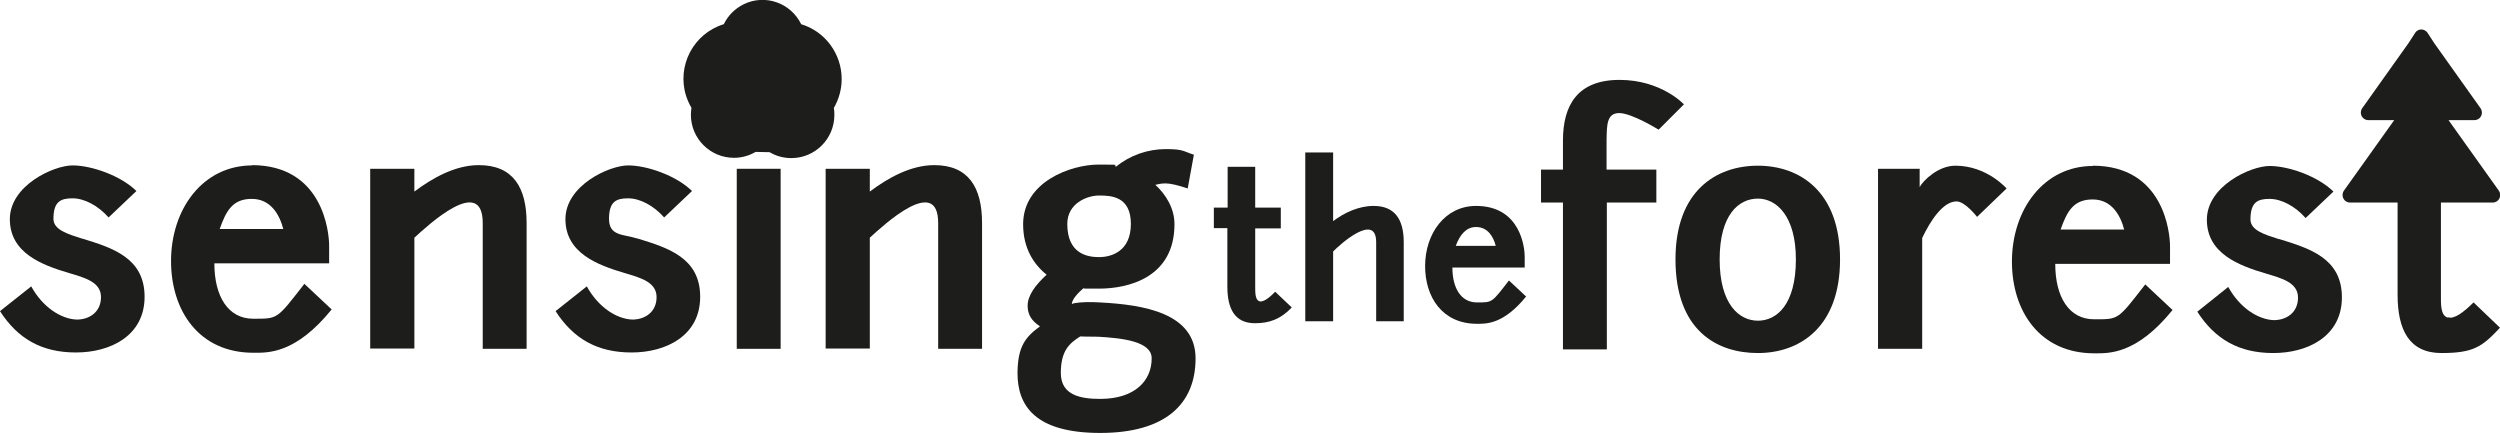 <?xml version="1.0" encoding="UTF-8"?>
<svg id="Layer_1" data-name="Layer 1" xmlns="http://www.w3.org/2000/svg" version="1.1" viewBox="0 0 888.7 153.9">
  <defs>
    <style>
      .cls-1 {
        fill: #1d1e1b;
        stroke-width: 0px;
      }
    </style>
  </defs>
  <g>
    <path class="cls-1" d="M29.2,84.8c10.7,3.3,22.2,6.8,22.2,20.7s-12.2,19.8-24.4,19.8S6.3,120.4,0,110.6l11.1-8.8c4,7.3,10.5,11.6,16.2,11.8,4.4,0,8.6-2.6,8.6-8s-5.9-6.9-11.2-8.5c-9.9-2.9-21.2-7.2-21.2-19.2s15.6-19.1,22.3-19.1,17.1,3.6,22.7,9.1l-9.9,9.4c-3.7-4.2-8.6-6.8-12.8-6.8s-6.8,1.1-6.8,7.3c0,3.9,5.1,5.4,10.1,7Z"/>
    <path class="cls-1" d="M89.5,58.7c25.4,0,27.5,24,27.5,28.6v6.3h-40.8c0,11.8,4.9,19.7,13.8,19.7s8.3.3,18.2-12.4l9.7,9.1c-12.9,15.9-22.7,15.4-27.8,15.4-19.5,0-29.3-15.1-29.3-32.6,0-18.5,11.3-34,28.9-34ZM78.1,81.4h22.6c-1.3-5-4.4-10.7-11.2-10.7s-9.1,4.2-11.4,10.7Z"/>
    <path class="cls-1" d="M131.6,124v-64h15.7v8.1c6.4-4.8,14.5-9.4,22.9-9.4,12.1,0,17,7.8,17,20.6v44.7h-15.6v-44.7c0-17.3-19.5.8-24.3,5.2v39.4h-15.7Z"/>
    <path class="cls-1" d="M226.7,84.8c10.7,3.3,22.2,6.8,22.2,20.7s-12.2,19.8-24.4,19.8-20.7-4.9-27-14.7l11.1-8.8c4,7.3,10.5,11.6,16.2,11.8,4.4,0,8.6-2.6,8.6-8s-5.9-6.9-11.2-8.5c-9.9-2.9-21.2-7.2-21.2-19.2s15.6-19.1,22.3-19.1,17.1,3.6,22.7,9.1l-9.9,9.4c-3.7-4.2-8.6-6.8-12.8-6.8s-6.8,1.1-6.8,7.3,5.1,5.4,10.1,7Z"/>
    <path class="cls-1" d="M277.5,60v64h-15.6v-64h15.6Z"/>
    <path class="cls-1" d="M293.5,124v-64h15.7v8.1c6.4-4.8,14.5-9.4,22.9-9.4,12.1,0,17,7.8,17,20.6v44.7h-15.6v-44.7c0-17.3-19.5.8-24.3,5.2v39.4h-15.7Z"/>
    <path class="cls-1" d="M372,97.6c-4.5-3.6-8.3-9.3-8.3-17.9,0-15,16.8-21.2,26.9-21.2s4,.2,6.2.7c4.9-4,11.2-6.2,17.6-6.2s6.2.8,10,2l-2.2,12c-3.5-1.2-6.2-1.8-7.8-1.8s-2.4.2-3.7.5c3.7,3.4,6.8,8.3,6.8,14,0,19.1-16.6,22.9-26.8,22.9s-3.7,0-5.5-.2c-2.2,1.9-4.1,4-4.2,5.7.6-.5,4.5-.8,7.5-.7.7,0,2,.1,2.4.1,15.7.8,34.1,3.8,34.1,19.9s-10.6,26.5-33.9,26.5-29.4-9.8-29.4-21.3c.1-9.4,2.7-12.7,8-16.6-2.8-1.8-4.4-4-4.4-7.3,0-3.7,2.8-7.4,6.7-11ZM409.4,127.4c0-6.1-10.5-7.2-19-7.7-4.4,0-4.8-.1-6.4-.1-3.8,2.4-6.9,5-6.9,13s7.2,9.2,14,9.2c12.6,0,18.3-6.7,18.3-14.4ZM390.7,91.4c4.3,0,11.3-2,11.3-11.8s-7-10.1-11.3-10.1-11.3,2.8-11.3,10.1c0,10.6,7.1,11.8,11.3,11.8Z"/>
    <path class="cls-1" d="M273.6,54.1c2.3,1.4,5,2.1,7.7,2.1,8.5,0,15.3-6.9,15.3-15.3,0-.8,0-1.7-.2-2.5,1.8-3.1,2.8-6.7,2.8-10.3,0-8.9-5.8-16.9-14.4-19.5-3.7-7.6-12.8-10.8-20.4-7.1-3.1,1.5-5.6,4-7.1,7.1-10.8,3.3-16.8,14.8-13.4,25.5.5,1.5,1.1,2.9,1.9,4.2-.1.8-.2,1.7-.2,2.5,0,8.5,6.9,15.3,15.3,15.3,2.7,0,5.3-.7,7.7-2.1"/>
  </g>
  <g>
    <path class="cls-1" d="M624.9,58.9c14.7,0,29.2,9,29.2,33.3s-14.5,33.3-29.2,33.3-29.3-8.1-29.3-33.3c0-24.4,14.5-33.3,29.3-33.3ZM624.9,70.6c-6.8,0-13.6,5.7-13.6,21.6s6.9,21.8,13.6,21.8,13.5-5.7,13.5-21.8c0-15.4-6.9-21.6-13.5-21.6Z"/>
    <path class="cls-1" d="M682.4,60.2v6.3c1.2-2.3,6.6-7.6,12.7-7.6,11.2,0,18.2,8.1,18.2,8.1l-10.5,10.1s-4.2-5.5-7.3-5.5c-4.9,0-9.4,7.1-12.2,13v39.4h-15.7v-64h14.9Z"/>
    <path class="cls-1" d="M743.9,58.9c25.4,0,27.5,24,27.5,28.6v6.3h-40.8c0,11.8,4.9,19.7,13.8,19.7s8.3.3,18.2-12.4l9.7,9.1c-12.9,15.9-22.7,15.4-27.8,15.4-19.5,0-29.3-15.1-29.3-32.6,0-18.5,11.3-34,28.8-34ZM732.5,81.6h22.6c-1.3-5-4.4-10.7-11.2-10.7s-9.1,4.2-11.4,10.7Z"/>
    <path class="cls-1" d="M810.3,85c10.7,3.3,22.2,6.8,22.2,20.7s-12.2,19.8-24.4,19.8-20.7-4.9-27-14.7l11-8.8c4,7.3,10.5,11.6,16.2,11.8,4.4,0,8.6-2.6,8.6-8s-5.9-6.9-11.2-8.5c-9.9-2.9-21.2-7.2-21.2-19.2s15.6-19.1,22.3-19.1,17.1,3.6,22.7,9.1l-9.9,9.4c-3.7-4.2-8.6-6.8-12.8-6.8s-6.8,1.1-6.8,7.3c0,3.9,5.1,5.4,10.1,7Z"/>
    <path class="cls-1" d="M870.1,112.9c-2.6-.8-2.4-4.9-2.4-8.1v-32.8h18.4c2.2,0,3.4-2.4,2.2-4.2l-17.9-25.1h9.2c2.2,0,3.4-2.4,2.2-4.2l-16.5-23.2-2.4-3.7c-1.1-1.5-3.3-1.5-4.3,0l-2.4,3.7-16.5,23.2c-1.2,1.8,0,4.2,2.2,4.2h9.2l-17.9,25.1c-1.2,1.8,0,4.2,2.2,4.2h16.9v32.8c0,12.4,4.1,20.7,15.6,20.7s14.5-2.3,20.8-9l-9.4-9c-3.6,3.6-6.9,6-9,5.3Z"/>
    <path class="cls-1" d="M571.2,60.3h17.6v11.7h-17.6v52.2h-15.6v-52.2h-7.8v-11.7h7.8v-10.4c0-12.5,5.2-21.5,20.1-21.5s22.9,8.7,22.9,8.7l-9,9s-9.5-5.9-14-5.9-4.4,4.3-4.5,9.8v10.3h0Z"/>
  </g>
  <g>
    <path class="cls-1" d="M431.6,73.8h4.8v-14.5h9.8v14.5h9.1v7.4h-9.1v20.8c0,2.1,0,4.6,1.5,5.1,1.3.4,3.4-1.1,5.6-3.4l5.9,5.6c-4,4.2-8,5.6-13.1,5.6-7.2,0-9.8-5.2-9.8-13v-20.8h-4.8v-7.4Z"/>
    <path class="cls-1" d="M464,114.2v-60h9.9v24.4c4-3,9.1-5.4,14.4-5.4,7.6,0,10.7,4.9,10.7,12.9v28.1h-9.8v-28.1c0-10.7-12.8.7-15.3,3.3v24.8s-9.9,0-9.9,0Z"/>
    <path class="cls-1" d="M524.7,73.2c16,0,17.3,15.1,17.3,18v3.9h-25.7c0,7.4,3.1,12.4,8.7,12.4s5.2.2,11.4-7.8l6.1,5.7c-8.1,10-14.3,9.7-17.5,9.7-12.3,0-18.4-9.5-18.4-20.5,0-11.6,7.1-21.4,18.1-21.4ZM517.5,87.4h14.2c-.8-3.2-2.8-6.7-7-6.7-3.4,0-5.7,2.6-7.2,6.7Z"/>
  </g>
</svg>
